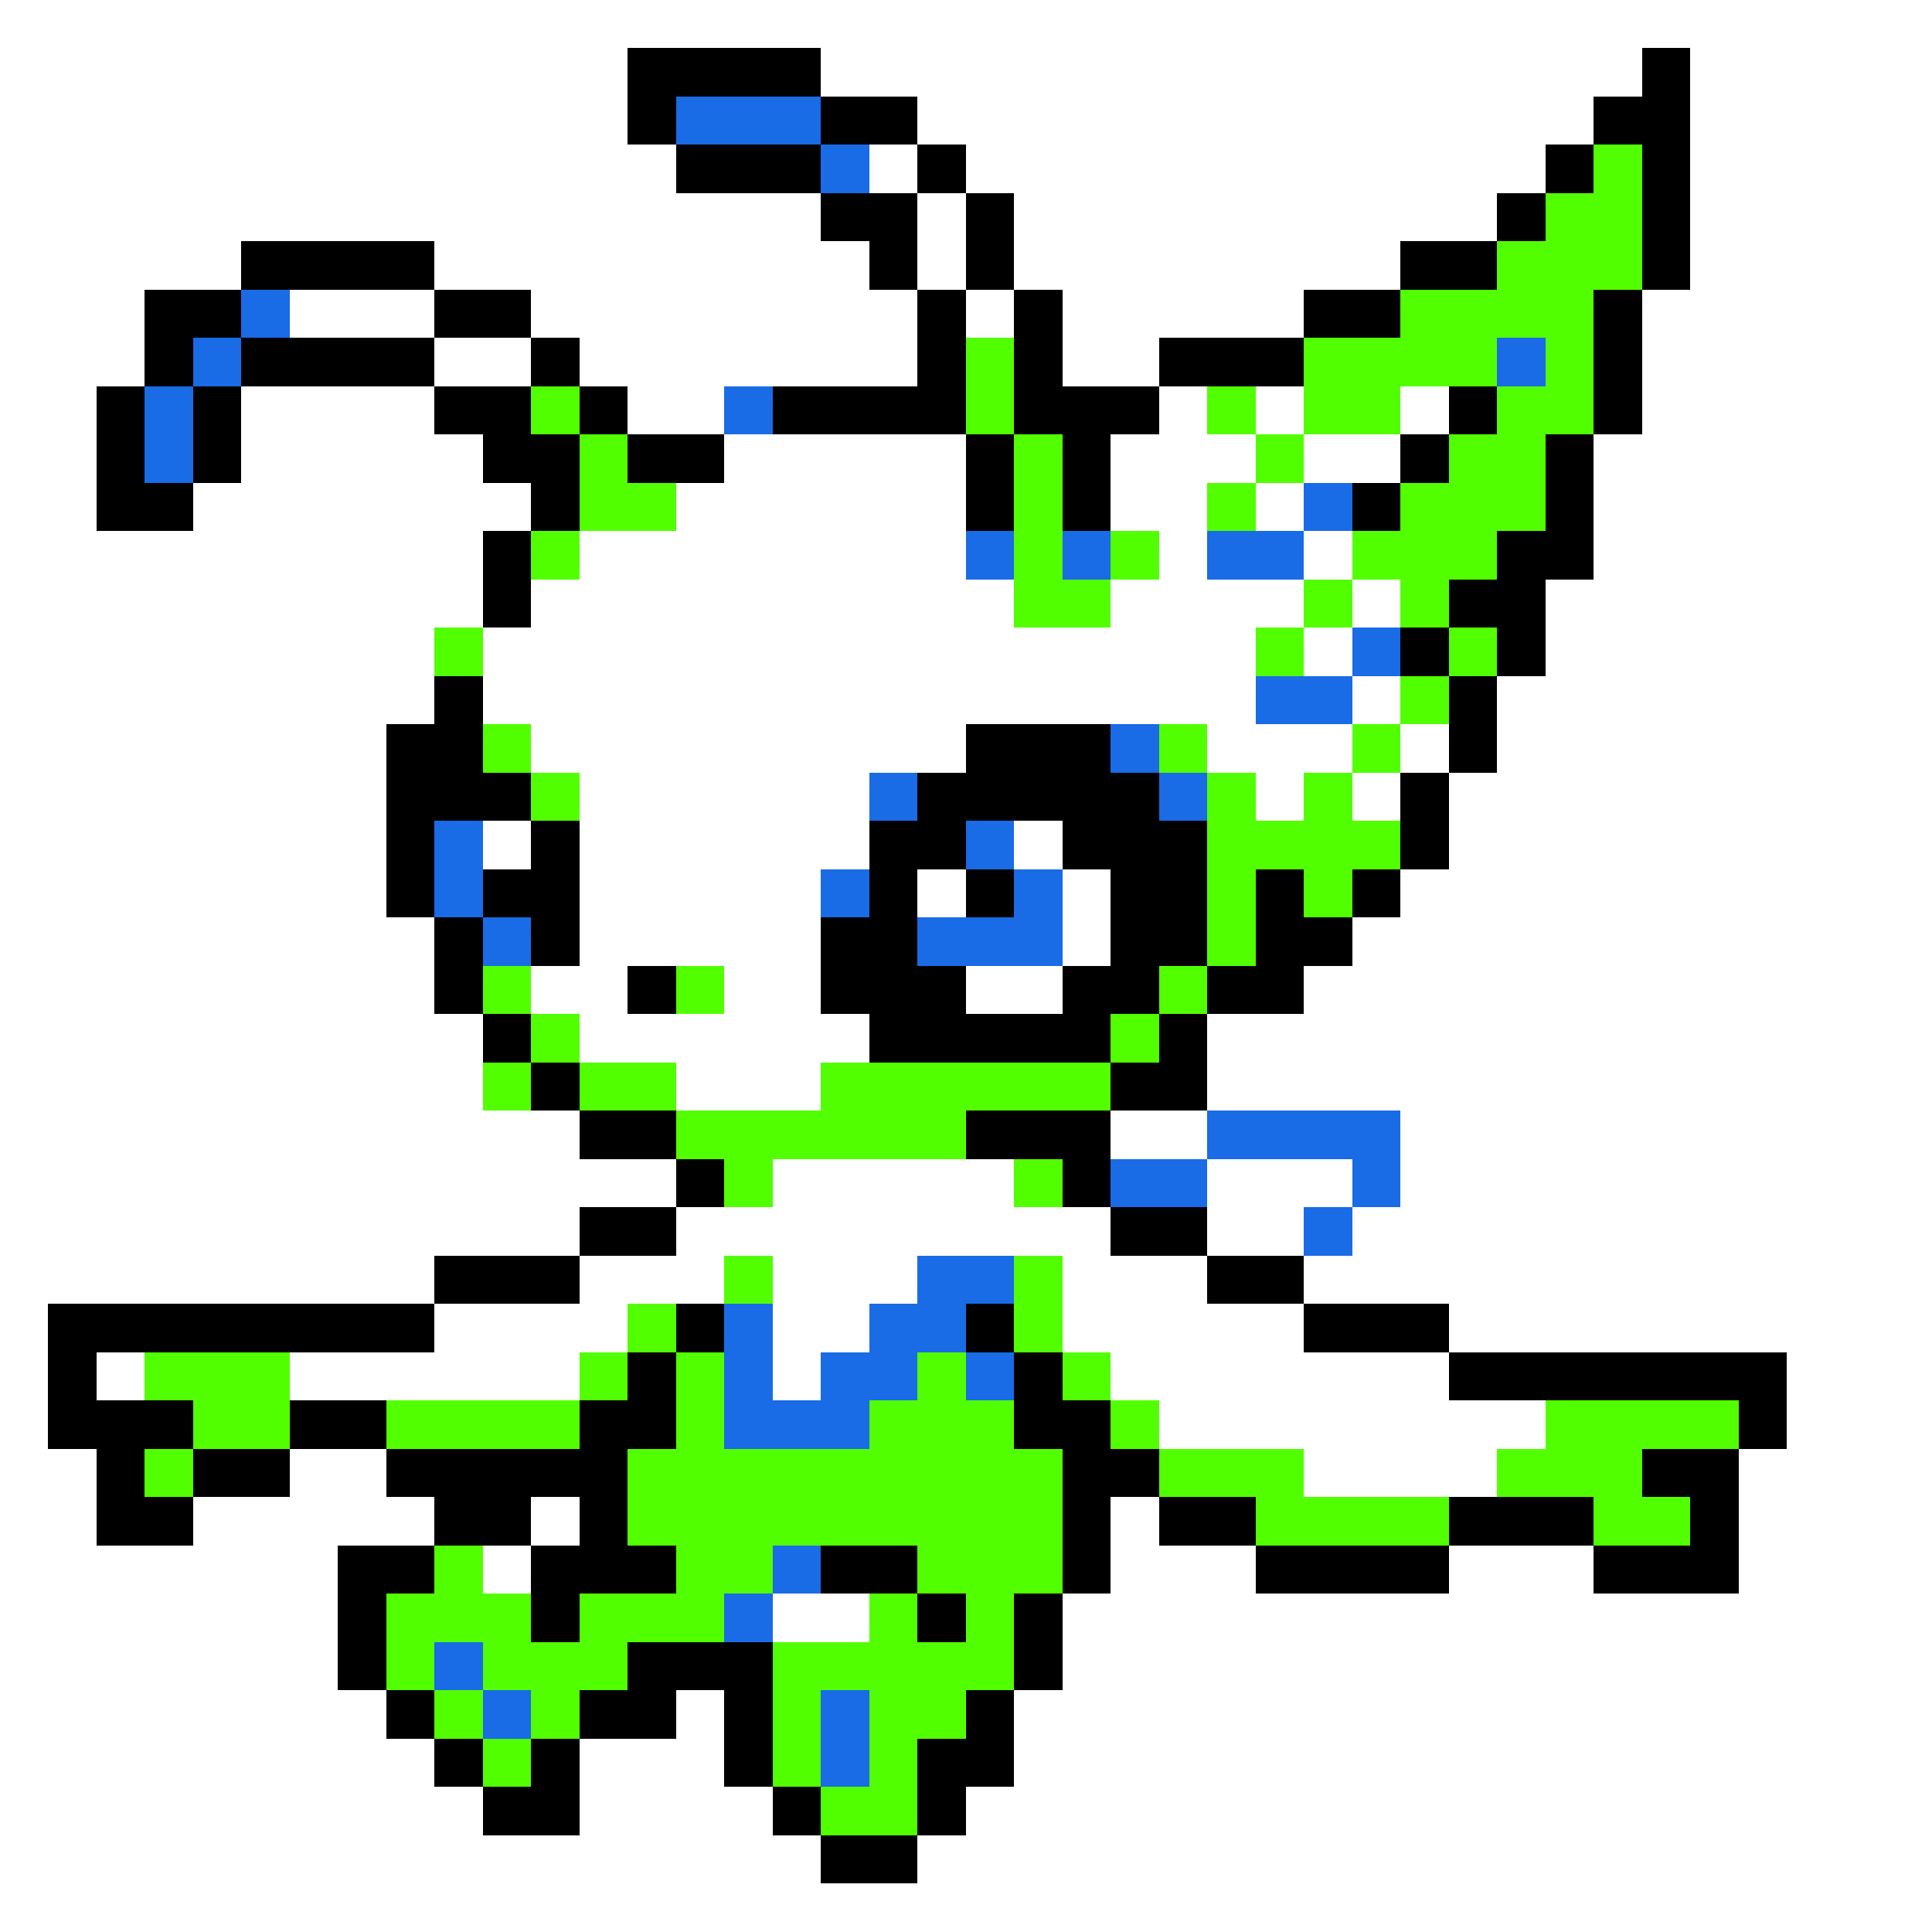 <svg xmlns="http://www.w3.org/2000/svg" viewBox="0 -0.5 40 40" shape-rendering="crispEdges">
<rect x="0" y="-0.5" width="40" height="40" fill="#333333" stroke="none"/>
<path stroke="#ffffff" d="M0 0h40M0 1h13M17 1h17M35 1h5M0 2h13M19 2h14M35 2h5M0 3h14M18 3h1M20 3h12M35 3h5M0 4h17M19 4h1M21 4h10M35 4h5M0 5h5M9 5h9M19 5h1M21 5h8M35 5h5M0 6h3M6 6h3M11 6h8M20 6h1M22 6h5M34 6h6M0 7h3M9 7h2M12 7h7M22 7h2M34 7h6M0 8h2M5 8h4M13 8h2M24 8h1M26 8h1M29 8h1M34 8h6M0 9h2M5 9h5M15 9h5M23 9h3M27 9h2M33 9h7M0 10h2M4 10h7M14 10h6M23 10h2M26 10h1M33 10h7M0 11h10M12 11h8M24 11h1M27 11h1M33 11h7M0 12h10M11 12h10M23 12h4M28 12h1M32 12h8M0 13h9M10 13h16M27 13h1M32 13h8M0 14h9M10 14h16M28 14h1M31 14h9M0 15h8M11 15h9M25 15h3M29 15h1M31 15h9M0 16h8M12 16h6M26 16h1M28 16h1M30 16h10M0 17h8M10 17h1M12 17h6M21 17h1M30 17h10M0 18h8M12 18h5M19 18h1M22 18h1M29 18h11M0 19h9M12 19h5M22 19h1M28 19h12M0 20h9M11 20h2M15 20h2M20 20h2M27 20h13M0 21h10M12 21h6M25 21h15M0 22h10M14 22h3M25 22h15M0 23h12M23 23h2M29 23h11M0 24h14M16 24h5M25 24h3M29 24h11M0 25h12M14 25h9M25 25h2M28 25h12M0 26h9M12 26h3M16 26h3M22 26h3M27 26h13M0 27h1M9 27h4M16 27h2M22 27h5M30 27h10M0 28h1M2 28h1M6 28h6M16 28h1M23 28h7M37 28h3M0 29h1M24 29h8M37 29h3M0 30h2M6 30h2M27 30h4M36 30h4M0 31h2M4 31h5M11 31h1M23 31h1M36 31h4M0 32h7M10 32h1M23 32h3M30 32h3M36 32h4M0 33h7M16 33h2M22 33h18M0 34h7M22 34h18M0 35h8M14 35h1M21 35h19M0 36h9M12 36h3M21 36h19M0 37h10M12 37h4M20 37h20M0 38h17M19 38h21M0 39h40" />
<path stroke="#000000" d="M13 1h4M34 1h1M13 2h1M17 2h2M33 2h2M14 3h3M19 3h1M32 3h1M34 3h1M17 4h2M20 4h1M31 4h1M34 4h1M5 5h4M18 5h1M20 5h1M29 5h2M34 5h1M3 6h2M9 6h2M19 6h1M21 6h1M27 6h2M33 6h1M3 7h1M5 7h4M11 7h1M19 7h1M21 7h1M24 7h3M33 7h1M2 8h1M4 8h1M9 8h2M12 8h1M16 8h4M21 8h3M30 8h1M33 8h1M2 9h1M4 9h1M10 9h2M13 9h2M20 9h1M22 9h1M29 9h1M32 9h1M2 10h2M11 10h1M20 10h1M22 10h1M28 10h1M32 10h1M10 11h1M31 11h2M10 12h1M30 12h2M29 13h1M31 13h1M9 14h1M30 14h1M8 15h2M20 15h3M30 15h1M8 16h3M19 16h5M29 16h1M8 17h1M11 17h1M18 17h2M22 17h3M29 17h1M8 18h1M10 18h2M18 18h1M20 18h1M23 18h2M26 18h1M28 18h1M9 19h1M11 19h1M17 19h2M23 19h2M26 19h2M9 20h1M13 20h1M17 20h3M22 20h2M25 20h2M10 21h1M18 21h5M24 21h1M11 22h1M23 22h2M12 23h2M20 23h3M14 24h1M22 24h1M12 25h2M23 25h2M9 26h3M25 26h2M1 27h8M14 27h1M20 27h1M27 27h3M1 28h1M13 28h1M21 28h1M30 28h7M1 29h3M6 29h2M12 29h2M21 29h2M36 29h1M2 30h1M4 30h2M8 30h5M22 30h2M34 30h2M2 31h2M9 31h2M12 31h1M22 31h1M24 31h2M30 31h3M35 31h1M7 32h2M11 32h3M17 32h2M22 32h1M26 32h4M33 32h3M7 33h1M11 33h1M19 33h1M21 33h1M7 34h1M13 34h3M21 34h1M8 35h1M12 35h2M15 35h1M20 35h1M9 36h1M11 36h1M15 36h1M19 36h2M10 37h2M16 37h1M19 37h1M17 38h2" />
<path stroke="#196be6" d="M14 2h3M17 3h1M5 6h1M4 7h1M31 7h1M3 8h1M15 8h1M3 9h1M27 10h1M20 11h1M22 11h1M25 11h2M28 13h1M26 14h2M23 15h1M18 16h1M24 16h1M9 17h1M20 17h1M9 18h1M17 18h1M21 18h1M10 19h1M19 19h3M25 23h4M23 24h2M28 24h1M27 25h1M19 26h2M15 27h1M18 27h2M15 28h1M17 28h2M20 28h1M15 29h3M16 32h1M15 33h1M9 34h1M10 35h1M17 35h1M17 36h1" />
<path stroke="#52ff00" d="M33 3h1M32 4h2M31 5h3M29 6h4M20 7h1M27 7h4M32 7h1M11 8h1M20 8h1M25 8h1M27 8h2M31 8h2M12 9h1M21 9h1M26 9h1M30 9h2M12 10h2M21 10h1M25 10h1M29 10h3M11 11h1M21 11h1M23 11h1M28 11h3M21 12h2M27 12h1M29 12h1M9 13h1M26 13h1M30 13h1M29 14h1M10 15h1M24 15h1M28 15h1M11 16h1M25 16h1M27 16h1M25 17h4M25 18h1M27 18h1M25 19h1M10 20h1M14 20h1M24 20h1M11 21h1M23 21h1M10 22h1M12 22h2M17 22h6M14 23h6M15 24h1M21 24h1M15 26h1M21 26h1M13 27h1M21 27h1M3 28h3M12 28h1M14 28h1M19 28h1M22 28h1M4 29h2M8 29h4M14 29h1M18 29h3M23 29h1M32 29h4M3 30h1M13 30h9M24 30h3M31 30h3M13 31h9M26 31h4M33 31h2M9 32h1M14 32h2M19 32h3M8 33h3M12 33h3M18 33h1M20 33h1M8 34h1M10 34h3M16 34h5M9 35h1M11 35h1M16 35h1M18 35h2M10 36h1M16 36h1M18 36h1M17 37h2" />
</svg>